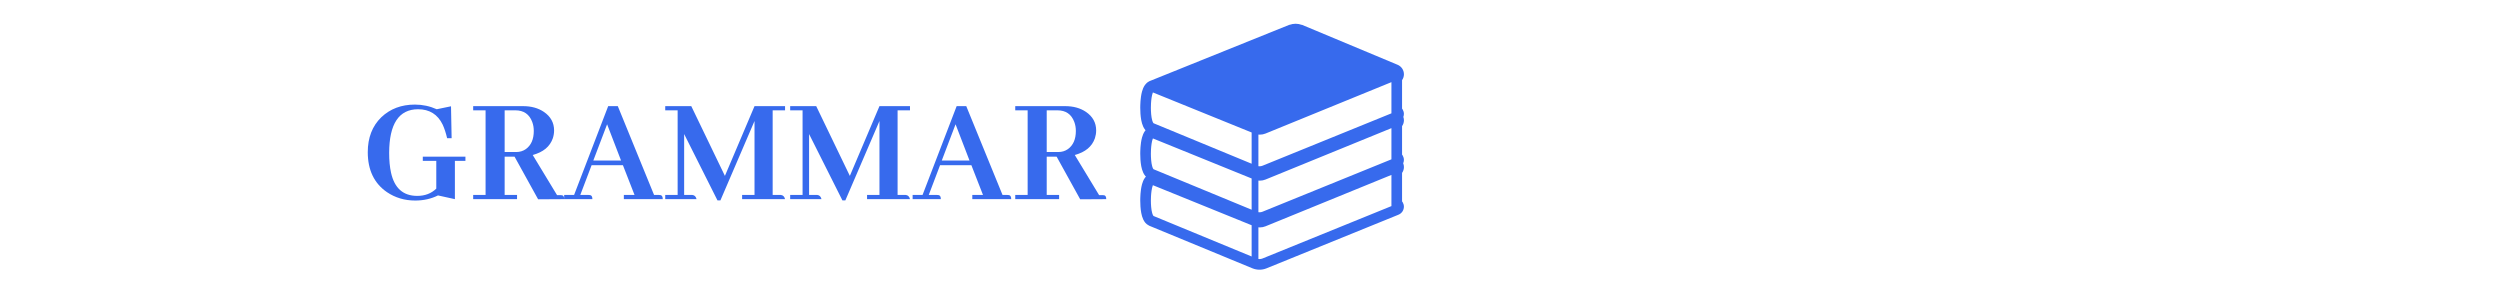 <svg width="315" height="37" viewBox="0 0 315 37" fill="none" xmlns="http://www.w3.org/2000/svg">
<rect x="31.25" width="151.092" height="36.974" rx="8" fill="white"/>
<path d="M53.273 19.741H58.644V20.268H57.316V25.092L55.187 24.623C54.327 25.053 53.37 25.268 52.316 25.268C50.987 25.268 49.803 24.916 48.761 24.213C47.146 23.107 46.339 21.427 46.339 19.174C46.339 17.351 46.905 15.886 48.038 14.78C49.158 13.712 50.571 13.178 52.276 13.178C53.24 13.178 54.158 13.373 55.03 13.764L56.827 13.393L56.905 17.416H56.339C56.183 16.752 55.994 16.179 55.773 15.698C55.148 14.409 54.112 13.764 52.667 13.764C50.258 13.777 49.047 15.607 49.034 19.252C49.034 20.216 49.112 21.049 49.269 21.752C49.698 23.705 50.799 24.682 52.569 24.682C53.546 24.682 54.347 24.376 54.972 23.764V20.268H53.273V19.741ZM65.147 25.092H59.62V24.565H61.183V13.901H59.62V13.373H65.909C66.938 13.373 67.81 13.614 68.526 14.096C69.386 14.682 69.816 15.463 69.816 16.44C69.816 16.765 69.763 17.091 69.659 17.416C69.295 18.471 68.448 19.174 67.12 19.526L70.187 24.584H70.597C70.675 24.584 70.753 24.591 70.831 24.604C71 24.643 71.085 24.806 71.085 25.092L67.804 25.112L64.835 19.741H63.585V24.565H65.147V25.092ZM64.933 13.901H63.585V19.155H65.05C65.506 19.155 65.909 19.031 66.261 18.784C66.925 18.302 67.257 17.54 67.257 16.498C67.257 16.095 67.192 15.717 67.062 15.366C66.697 14.389 65.987 13.901 64.933 13.901ZM83.507 25.092H78.605V24.565H79.952L78.487 20.815H74.542L73.116 24.565H74.151C74.23 24.565 74.301 24.571 74.366 24.584C74.549 24.623 74.64 24.793 74.64 25.092H71.085V24.565H72.335L76.632 13.373H77.843L82.413 24.565H83.019C83.11 24.565 83.181 24.571 83.234 24.584C83.416 24.623 83.507 24.793 83.507 25.092ZM78.253 20.229L76.495 15.659L74.757 20.229H78.253ZM98.917 13.373V13.901H97.355V24.565H98.39C98.663 24.591 98.839 24.767 98.917 25.092H93.507V24.565H95.069V15.248L90.772 25.248H90.401L86.202 16.889V24.565H87.237C87.511 24.591 87.687 24.767 87.765 25.092H83.819V24.565H85.382V13.901H83.819V13.373H87.101L91.339 22.163L95.069 13.373H98.917ZM114.659 13.373V13.901H113.097V24.565H114.132C114.405 24.591 114.581 24.767 114.659 25.092H109.249V24.565H110.812V15.248L106.515 25.248H106.144L101.944 16.889V24.565H102.98C103.253 24.591 103.429 24.767 103.507 25.092H99.562V24.565H101.124V13.901H99.562V13.373H102.843L107.081 22.163L110.812 13.373H114.659ZM127.413 25.092H122.511V24.565H123.858L122.394 20.815H118.448L117.023 24.565H118.058C118.136 24.565 118.207 24.571 118.273 24.584C118.455 24.623 118.546 24.793 118.546 25.092H114.991V24.565H116.241L120.538 13.373H121.749L126.319 24.565H126.925C127.016 24.565 127.088 24.571 127.14 24.584C127.322 24.623 127.413 24.793 127.413 25.092ZM122.159 20.229L120.401 15.659L118.663 20.229H122.159ZM133.448 25.092H127.921V24.565H129.483V13.901H127.921V13.373H134.21C135.239 13.373 136.111 13.614 136.827 14.096C137.687 14.682 138.116 15.463 138.116 16.44C138.116 16.765 138.064 17.091 137.96 17.416C137.595 18.471 136.749 19.174 135.421 19.526L138.487 24.584H138.898C138.976 24.584 139.054 24.591 139.132 24.604C139.301 24.643 139.386 24.806 139.386 25.092L136.105 25.112L133.136 19.741H131.886V24.565H133.448V25.092ZM133.233 13.901H131.886V19.155H133.351C133.806 19.155 134.21 19.031 134.562 18.784C135.226 18.302 135.558 17.54 135.558 16.498C135.558 16.095 135.493 15.717 135.362 15.366C134.998 14.389 134.288 13.901 133.233 13.901Z" fill="#376AED"/>
<path d="M19.171 26.487H11.818V25.696H13.839L11.642 20.071H5.724L3.585 25.696H5.138C5.255 25.696 5.363 25.706 5.46 25.725C5.734 25.784 5.871 26.038 5.871 26.487H0.539V25.696H2.414L8.859 8.909H10.675L17.531 25.696H18.439C18.576 25.696 18.683 25.706 18.761 25.725C19.035 25.784 19.171 26.038 19.171 26.487ZM11.29 19.192L8.654 12.336L6.046 19.192H11.29ZM26.291 25.725C26.388 25.725 26.476 25.735 26.554 25.754C26.847 25.794 26.994 26.038 26.994 26.487H19.962V25.725C20.353 25.725 20.666 25.696 20.9 25.637C21.544 25.481 21.867 24.983 21.867 24.143V14.68H19.962V13.948H25.089V25.725H26.291ZM25.382 9.963C25.382 10.295 25.304 10.608 25.148 10.901C24.777 11.585 24.191 11.926 23.39 11.926C23.078 11.926 22.775 11.858 22.482 11.721C21.759 11.37 21.398 10.784 21.398 9.963C21.398 9.651 21.476 9.338 21.632 9.026C22.003 8.303 22.589 7.942 23.39 7.942C23.703 7.942 24.005 8.02 24.298 8.176C25.021 8.567 25.382 9.163 25.382 9.963Z" fill="white"/>
<path d="M176.895 15.157C176.896 15.01 176.867 14.867 176.821 14.731C176.866 14.606 176.89 14.48 176.89 14.357C176.892 14.165 176.838 13.98 176.757 13.831L176.755 13.826C176.73 13.781 176.697 13.733 176.66 13.686V10.1C176.807 9.888 176.895 9.634 176.895 9.361C176.895 8.833 176.577 8.359 176.09 8.159L164.062 3.134H164.027C163.775 3.045 163.513 2.992 163.247 2.992C162.988 2.992 162.728 3.043 162.478 3.129H162.447L144.819 10.232L144.775 10.257L144.776 10.258C144.551 10.377 144.384 10.541 144.27 10.7C144.069 10.979 143.966 11.274 143.891 11.541L143.891 11.544C143.779 11.959 143.732 12.38 143.703 12.737L143.703 12.74C143.676 13.098 143.674 13.4 143.672 13.525V13.528V13.594C143.673 14.029 143.697 14.594 143.796 15.138L143.798 15.143C143.85 15.417 143.923 15.694 144.049 15.965L144.051 15.969L144.051 15.97C144.115 16.103 144.198 16.245 144.313 16.381L144.315 16.384C144.323 16.394 144.336 16.403 144.345 16.412C144.321 16.441 144.29 16.468 144.27 16.496C144.068 16.775 143.966 17.069 143.891 17.336L143.891 17.338V17.34C143.779 17.754 143.732 18.176 143.703 18.532L143.703 18.535C143.676 18.893 143.674 19.195 143.672 19.32V19.323V19.39C143.673 19.825 143.697 20.39 143.796 20.934L143.797 20.938C143.85 21.212 143.923 21.49 144.049 21.761L144.051 21.765C144.114 21.897 144.197 22.04 144.312 22.177L144.315 22.18C144.336 22.205 144.367 22.228 144.391 22.253C144.35 22.298 144.303 22.343 144.27 22.388C144.068 22.667 143.966 22.962 143.891 23.228L143.89 23.235L143.891 23.232C143.779 23.647 143.732 24.068 143.703 24.425L143.703 24.428C143.676 24.786 143.674 25.088 143.672 25.214V25.217V25.282C143.673 25.717 143.697 26.283 143.797 26.827L143.798 26.831C143.85 27.105 143.923 27.383 144.049 27.653L144.051 27.658C144.114 27.79 144.197 27.932 144.313 28.07L144.304 28.06L144.315 28.073C144.425 28.201 144.577 28.325 144.766 28.417L144.763 28.42L144.767 28.422L144.794 28.437L157.768 33.792L157.798 33.804C158.085 33.922 158.391 33.982 158.698 33.982C159 33.982 159.302 33.924 159.587 33.807L176.192 27.06V27.059C176.384 26.982 176.564 26.856 176.703 26.654L176.703 26.655C176.703 26.655 176.704 26.653 176.704 26.652C176.705 26.652 176.705 26.652 176.706 26.651H176.705C176.836 26.452 176.889 26.244 176.891 26.045C176.892 25.853 176.838 25.668 176.758 25.518L176.755 25.514V25.514C176.73 25.469 176.697 25.421 176.66 25.374V21.788C176.807 21.577 176.895 21.322 176.895 21.049C176.896 20.884 176.861 20.724 176.802 20.575C176.861 20.434 176.89 20.29 176.891 20.153C176.892 19.96 176.838 19.776 176.758 19.625L176.755 19.621C176.73 19.576 176.697 19.528 176.66 19.481V15.896C176.807 15.684 176.895 15.429 176.895 15.157ZM157.706 32.317L145.35 27.217L145.303 27.163C145.265 27.103 145.215 26.988 145.175 26.846C145.114 26.634 145.072 26.358 145.046 26.078C145.02 25.799 145.012 25.517 145.012 25.282V25.226C145.014 25.044 145.02 24.517 145.096 24.021C145.131 23.774 145.186 23.535 145.254 23.366L145.268 23.335L157.706 28.381V32.317H157.706ZM157.706 26.424L146.463 21.783L145.35 21.324L145.303 21.27C145.265 21.21 145.215 21.096 145.176 20.954C145.114 20.741 145.072 20.465 145.046 20.185C145.021 19.906 145.012 19.625 145.012 19.39V19.333C145.014 19.151 145.02 18.624 145.096 18.128C145.131 17.881 145.186 17.642 145.254 17.474L145.268 17.443L157.706 22.488V26.424H157.706ZM157.706 17.013V17.252V20.629L146.343 15.937L145.35 15.529L145.303 15.474C145.265 15.414 145.215 15.3 145.176 15.159C145.114 14.946 145.072 14.67 145.046 14.39C145.021 14.11 145.012 13.829 145.012 13.594V13.538C145.014 13.356 145.02 12.829 145.096 12.333C145.131 12.085 145.186 11.847 145.254 11.678L145.268 11.648L157.706 16.693V17.013H157.706ZM175.32 25.969L159.126 32.549L159.083 32.568C158.959 32.617 158.829 32.643 158.698 32.643C158.652 32.643 158.604 32.636 158.558 32.629V28.643C158.619 28.65 158.683 28.654 158.744 28.654C158.987 28.654 159.232 28.606 159.46 28.512L159.475 28.505L175.32 22.038V25.969H175.32ZM175.32 20.054V20.076L159.126 26.656L159.083 26.675C158.959 26.724 158.829 26.75 158.698 26.75C158.652 26.75 158.604 26.743 158.558 26.736V22.751C158.619 22.758 158.683 22.762 158.744 22.762C158.987 22.762 159.232 22.713 159.46 22.62L159.475 22.613L170.589 18.077L175.32 16.146V20.054ZM175.32 14.162V14.281L159.126 20.861L159.083 20.879C158.959 20.929 158.829 20.954 158.698 20.954C158.652 20.954 158.604 20.948 158.558 20.941V17.298V16.955C158.619 16.962 158.683 16.965 158.744 16.965C158.987 16.965 159.232 16.918 159.46 16.825L159.475 16.818L175.32 10.35V14.162H175.32Z" fill="#376AED"/>
<g filter="url(#filter0_d_167_64)">
<path d="M201.317 25.605C199.5 26.581 197.586 27.079 195.574 27.099C192.781 27.099 190.526 26.19 188.807 24.374C187.186 22.655 186.375 20.526 186.375 17.987C186.375 15.878 186.981 14.003 188.192 12.362C189.891 10.077 192.352 8.935 195.574 8.935C197.703 8.935 199.578 9.433 201.199 10.429C201.199 10.058 201.219 9.774 201.258 9.579C201.356 9.247 201.649 9.081 202.137 9.081L202.225 14.735H201.287C201.111 14.11 200.916 13.544 200.701 13.036C199.725 10.868 198.133 9.784 195.926 9.784C195.242 9.784 194.608 9.892 194.022 10.106C191.639 11.044 190.447 13.651 190.447 17.929C190.467 23.436 192.234 26.21 195.75 26.249C196.082 26.249 196.414 26.23 196.746 26.19C199.051 25.858 200.613 24.218 201.434 21.269H202.313V26.952C202.098 26.952 201.922 26.933 201.785 26.894C201.453 26.796 201.297 26.366 201.317 25.605ZM212.186 26.806H203.895V26.015H206.238V10.019H203.895V9.228H212.186V10.019H209.842V17.314H217.781V10.019H215.438V9.228H223.699V10.019H221.385V26.015H222.938C223.289 26.054 223.543 26.317 223.699 26.806H215.438V26.015H217.781V18.192H209.842V26.015H211.395C211.805 26.054 212.068 26.317 212.186 26.806ZM239.666 14.735H238.904L238.348 12.919C238.289 12.724 238.221 12.538 238.143 12.362C237.518 10.8 236.453 10.019 234.949 10.019H231.199V17.314H236.971V18.192H231.199V26.015H234.949C235.34 26.015 235.701 25.966 236.033 25.868C237.049 25.556 237.811 24.638 238.318 23.114L238.904 21.298H239.666L239.549 26.806H225.252V26.015H227.596V10.019H225.252V9.228H239.549L239.666 14.735ZM257.039 25.605C255.223 26.581 253.309 27.079 251.297 27.099C248.504 27.099 246.248 26.19 244.529 24.374C242.908 22.655 242.098 20.526 242.098 17.987C242.098 15.878 242.703 14.003 243.914 12.362C245.613 10.077 248.074 8.935 251.297 8.935C253.426 8.935 255.301 9.433 256.922 10.429C256.922 10.058 256.942 9.774 256.981 9.579C257.078 9.247 257.371 9.081 257.859 9.081L257.947 14.735H257.01C256.834 14.11 256.639 13.544 256.424 13.036C255.447 10.868 253.856 9.784 251.649 9.784C250.965 9.784 250.33 9.892 249.744 10.106C247.361 11.044 246.17 13.651 246.17 17.929C246.19 23.436 247.957 26.21 251.473 26.249C251.805 26.249 252.137 26.23 252.469 26.19C254.774 25.858 256.336 24.218 257.156 21.269H258.035V26.952C257.82 26.952 257.645 26.933 257.508 26.894C257.176 26.796 257.02 26.366 257.039 25.605ZM267.908 26.806H259.617V26.015H261.961V10.019H259.617V9.228H267.908V10.019H265.565V17.694L274.002 10.019H271.658V9.228H277.049C277.01 9.599 276.746 9.862 276.258 10.019C276.121 10.019 275.975 10.038 275.818 10.077C275.408 10.155 274.803 10.575 274.002 11.337L269.285 15.644L276.609 26.015H277.049C277.459 26.054 277.723 26.317 277.84 26.806L272.713 26.835L266.707 18.017L265.565 19.042V26.015H267.117C267.527 26.054 267.791 26.317 267.908 26.806ZM293.016 14.735H292.254L291.697 12.919C291.639 12.724 291.57 12.538 291.492 12.362C290.867 10.8 289.803 10.019 288.299 10.019H284.549V17.314H290.32V18.192H284.549V26.015H288.299C288.69 26.015 289.051 25.966 289.383 25.868C290.399 25.556 291.16 24.638 291.668 23.114L292.254 21.298H293.016L292.899 26.806H278.602V26.015H280.945V10.019H278.602V9.228H292.899L293.016 14.735ZM303.445 26.806H295.154V26.015H297.498V10.019H295.154V9.228H304.588C306.131 9.228 307.44 9.589 308.514 10.312C309.803 11.19 310.447 12.362 310.447 13.827C310.447 14.315 310.369 14.804 310.213 15.292C309.666 16.874 308.397 17.929 306.404 18.456L311.004 26.044H311.619C311.736 26.044 311.854 26.054 311.971 26.073C312.225 26.132 312.352 26.376 312.352 26.806L307.43 26.835L302.977 18.778H301.102V26.015H303.445V26.806ZM303.123 10.019H301.102V17.899H303.299C303.983 17.899 304.588 17.714 305.115 17.343C306.111 16.62 306.609 15.477 306.609 13.915C306.609 13.31 306.512 12.743 306.317 12.216C305.77 10.751 304.705 10.019 303.123 10.019Z" fill="white"/>
</g>
<defs>
<filter id="filter0_d_167_64" x="184.075" y="8.935" width="130.577" height="24.464" filterUnits="userSpaceOnUse" color-interpolation-filters="sRGB">
<feFlood flood-opacity="0" result="BackgroundImageFix"/>
<feColorMatrix in="SourceAlpha" type="matrix" values="0 0 0 0 0 0 0 0 0 0 0 0 0 0 0 0 0 0 127 0" result="hardAlpha"/>
<feOffset dy="4"/>
<feGaussianBlur stdDeviation="1.15"/>
<feComposite in2="hardAlpha" operator="out"/>
<feColorMatrix type="matrix" values="0 0 0 0 0.373 0 0 0 0 0.639 0 0 0 0 0.98 0 0 0 0.3 0"/>
<feBlend mode="normal" in2="BackgroundImageFix" result="effect1_dropShadow_167_64"/>
<feBlend mode="normal" in="SourceGraphic" in2="effect1_dropShadow_167_64" result="shape"/>
</filter>
</defs>
</svg>
